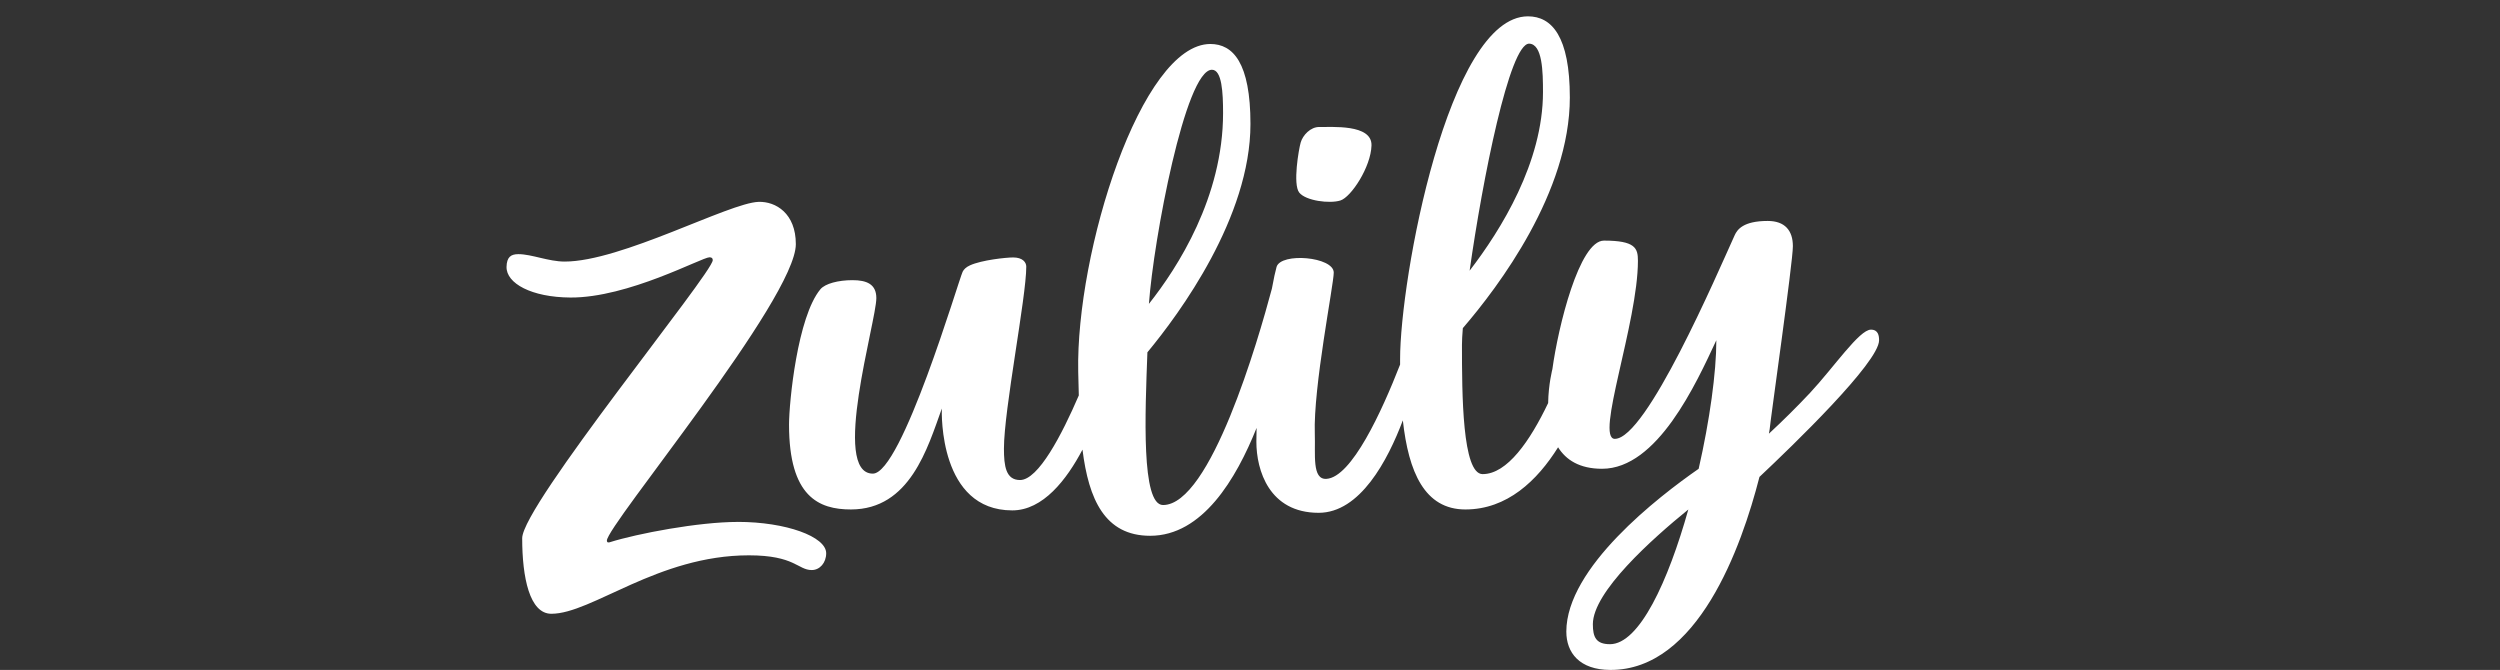 <?xml version="1.0" encoding="UTF-8"?>
<svg width="153px" height="41px" viewBox="0 0 153 41" version="1.1" xmlns="http://www.w3.org/2000/svg" xmlns:xlink="http://www.w3.org/1999/xlink">
    <rect x="0" y="0" width="153" height="41" fill="#333333" stroke="none"/>
    <title>Artboard</title>
    <g id="Artboard" stroke="none" stroke-width="1" fill="none" fill-rule="evenodd">
        <g id="Zulily_logo_2019" transform="translate(31, 1)" fill="#FFFFFF" fill-rule="nonzero">
            <path d="M14.149,30.94 C17.103,30.94 19.563,31.842 19.563,32.859 C19.563,33.441 19.172,33.887 18.681,33.887 C17.823,33.887 17.652,32.986 14.832,32.986 C9.252,32.986 5.222,36.563 2.742,36.563 C1.412,36.563 0.958,34.348 0.958,31.939 C0.958,29.936 12.62,15.699 12.62,14.923 C12.62,14.816 12.572,14.746 12.421,14.746 C11.959,14.746 7.448,17.228 3.91,17.209 C1.527,17.195 -0.021,16.34 0,15.333 C0.014,14.73 0.268,14.554 0.725,14.554 C1.535,14.554 2.573,15.008 3.556,15.008 C7.02,15.008 13.614,11.409 15.429,11.354 C16.477,11.323 17.705,12.058 17.705,13.94 C17.705,17.286 6.11,31.189 6.141,32.087 C6.145,32.237 6.28,32.197 6.317,32.185 C8.007,31.653 11.757,30.942 14.15,30.942 L14.149,30.94 Z M51.032,11.27 C50.375,11.476 48.911,11.291 48.512,10.784 C48.113,10.277 48.482,8.135 48.602,7.721 C48.728,7.282 49.202,6.758 49.754,6.772 C50.468,6.79 52.969,6.574 52.936,7.898 C52.9,9.224 51.688,11.063 51.032,11.27 Z M67.528,38.425 C69.327,38.425 71.09,34.581 72.326,30.181 C70.091,31.993 66.483,35.226 66.483,37.202 C66.483,37.996 66.68,38.424 67.528,38.424 L67.528,38.425 Z M62.584,1.671 C61.382,1.671 59.735,9.956 58.941,15.565 C60.866,13.064 63.431,8.929 63.431,4.631 C63.431,3.388 63.399,1.698 62.584,1.671 Z M43.17,3.269 C41.547,3.269 39.6,13.648 39.313,17.597 C41.074,15.377 43.852,11.059 43.852,5.918 C43.852,4.675 43.784,3.269 43.17,3.269 Z M84,19.831 C83.982,21.189 78.73,26.258 76.679,28.187 C75.58,32.487 72.892,40.021 67.551,40 C65.662,39.994 64.859,38.946 64.859,37.654 C64.859,33.743 70.49,29.404 72.958,27.69 C73.633,24.73 74.04,21.794 74.04,19.822 C72.798,22.488 70.431,27.689 67.045,27.689 C65.661,27.689 64.834,27.14 64.355,26.374 C63.079,28.413 61.236,30.179 58.682,30.179 C56.18,30.179 55.201,27.88 54.854,24.725 C53.927,27.183 52.234,30.384 49.702,30.384 C46.673,30.384 45.89,27.779 45.89,26.034 C45.89,25.761 45.895,25.477 45.903,25.188 C44.653,28.311 42.59,31.79 39.39,31.79 C36.61,31.79 35.627,29.552 35.248,26.518 C34.282,28.353 32.833,30.236 30.951,30.236 C26.48,30.236 26.628,24.306 26.64,24.002 C25.771,26.408 24.69,30.179 21.077,30.179 C19.113,30.179 17.289,29.404 17.289,24.991 C17.289,23.611 17.806,18.385 19.209,16.702 C19.498,16.356 20.303,16.146 21.172,16.146 C22.039,16.146 22.632,16.387 22.632,17.243 C22.632,18.667 19.842,27.986 22.418,27.986 C24.186,27.986 27.663,16.154 27.913,15.633 C27.981,15.493 28.119,15.348 28.365,15.238 C29.077,14.914 30.573,14.756 31.007,14.756 C31.588,14.756 31.808,15.055 31.808,15.318 C31.808,17.19 30.441,24.081 30.441,26.454 C30.441,27.516 30.556,28.378 31.425,28.378 C32.548,28.378 33.989,25.598 35.023,23.199 C35.008,22.722 34.998,22.241 34.987,21.756 C34.837,14.43 38.838,1.692 43.074,1.692 C44.463,1.692 45.528,2.844 45.528,6.587 C45.528,12.296 41.194,18.18 39.221,20.562 C39.084,24.27 38.832,29.908 40.178,29.908 C43.085,29.908 45.998,19.822 46.84,16.664 C46.949,16.065 47.05,15.603 47.125,15.338 C47.388,14.435 50.625,14.711 50.625,15.683 C50.625,16.416 49.365,22.707 49.466,25.553 C49.51,26.796 49.282,28.36 50.176,28.307 C51.72,28.214 53.564,24.185 54.686,21.311 L54.686,20.98 C54.684,16.074 57.629,0 62.51,0 C63.969,0 65.074,1.223 65.074,4.966 C65.074,10.754 60.714,16.541 58.525,19.082 C58.491,19.5 58.472,19.845 58.472,20.101 C58.472,23.109 58.488,28.016 59.736,28.016 C61.238,28.016 62.637,25.989 63.747,23.666 C63.763,22.525 64.007,21.587 64.007,21.587 C64.358,19.018 65.647,13.725 67.162,13.725 C69.082,13.725 69.241,14.19 69.241,14.955 C69.241,18.752 66.604,25.858 67.827,25.858 C69.759,25.858 74.069,15.803 75.163,13.394 C75.318,13.055 75.678,12.522 77.186,12.522 C78.23,12.522 78.724,13.104 78.724,14.066 C78.73,15.016 77.36,24.617 77.303,25.27 C77.303,25.27 77.288,25.366 77.257,25.541 C78.125,24.738 78.965,23.905 79.775,23.043 C81.234,21.478 82.79,19.174 83.5,19.174 C83.95,19.174 84.002,19.552 83.999,19.832 L84,19.831 Z" id="Shape"></path>
        </g>
    </g>
</svg>